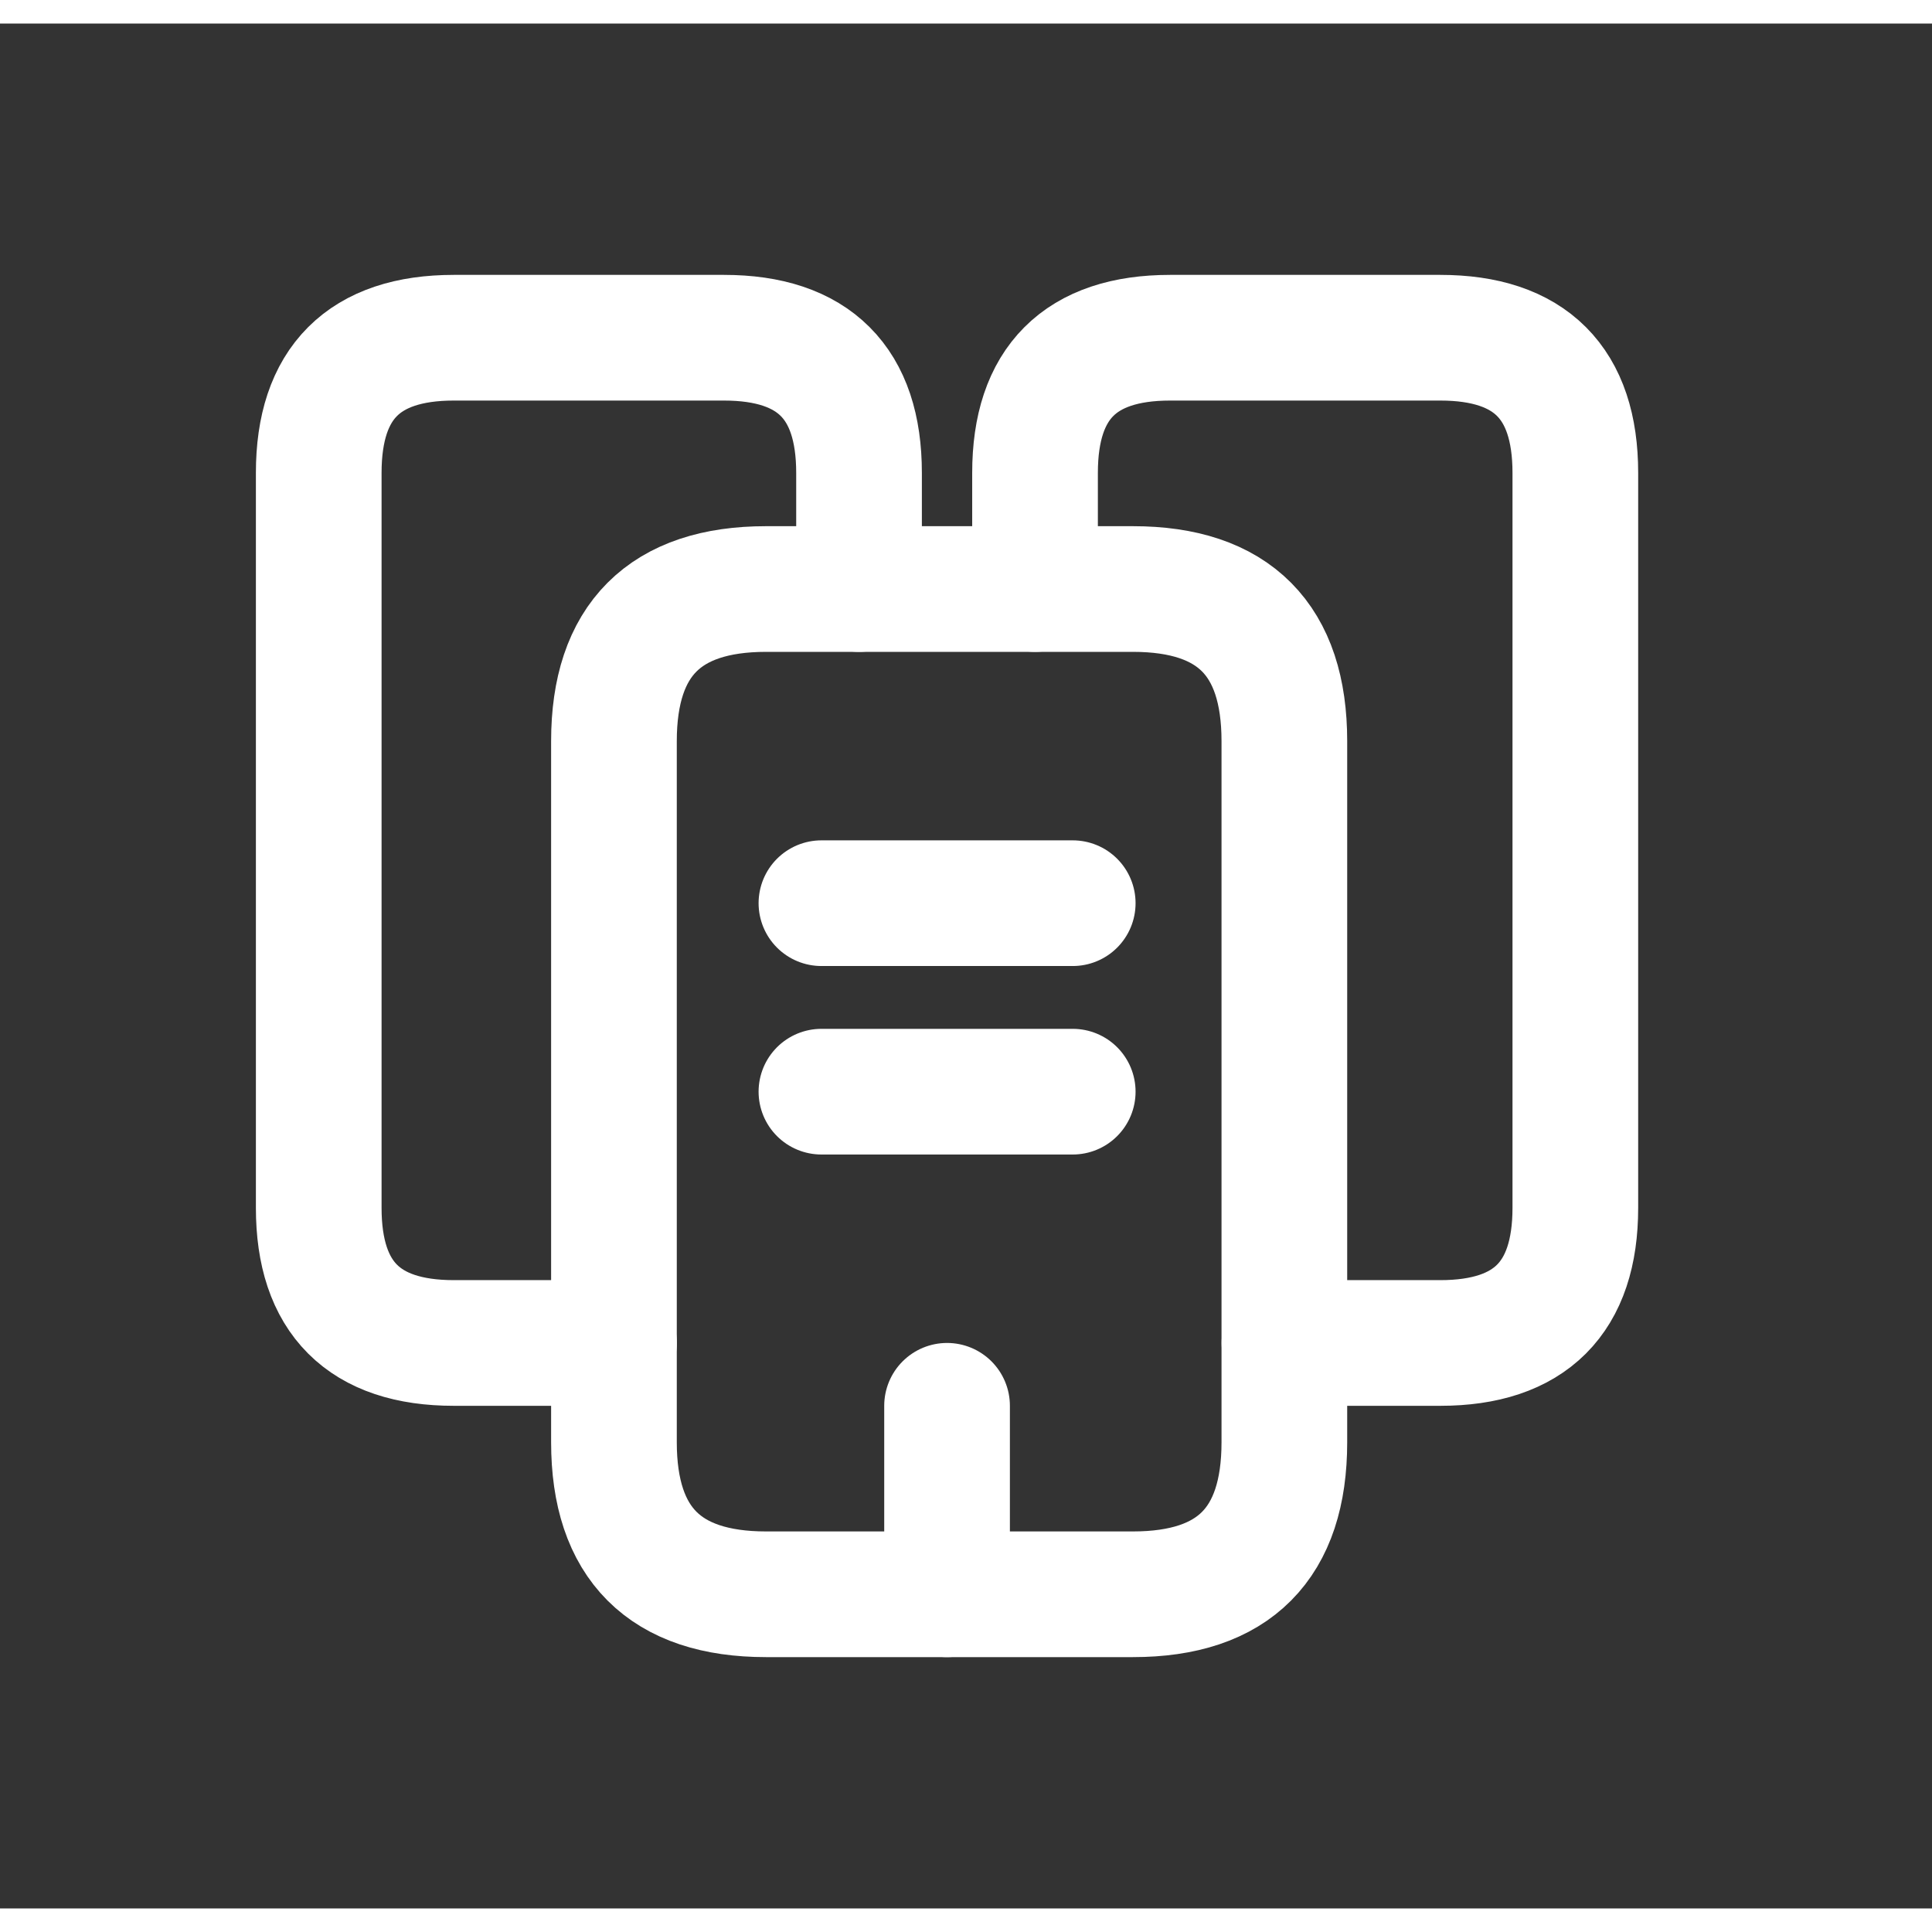 <svg width="32" height="32" viewBox="0 0 41 40" fill="none" xmlns="http://www.w3.org/2000/svg">
<rect x="0" y="0" width="41" height="40" fill="#333333" stroke="none"/>
<path d="M13.03 28H9.63C7.724 28 6.764 27.04 6.764 25.134V9.534C6.764 7.627 7.724 6.667 9.63 6.667H15.364C17.27 6.667 18.23 7.627 18.23 9.534V12" stroke="#fff" stroke-width="2.667" stroke-miterlimit="10" stroke-linecap="round" stroke-linejoin="round"/>
<path d="M27.256 15.227V30.107C27.256 32.253 26.189 33.333 24.043 33.333H16.256C14.109 33.333 13.029 32.253 13.029 30.107V15.227C13.029 13.08 14.109 12 16.256 12H24.043C26.189 12 27.256 13.08 27.256 15.227Z" stroke="#fff" stroke-width="2.667" stroke-miterlimit="10" stroke-linecap="round" stroke-linejoin="round"/>
<path d="M21.965 12V9.534C21.965 7.627 22.925 6.667 24.831 6.667H30.565C32.471 6.667 33.431 7.627 33.431 9.534V25.134C33.431 27.04 32.471 28 30.565 28H27.258" stroke="#fff" stroke-width="2.667" stroke-miterlimit="10" stroke-linecap="round" stroke-linejoin="round"/>
<path d="M17.432 18.667H22.765" stroke="#fff" stroke-width="2.667" stroke-miterlimit="10" stroke-linecap="round" stroke-linejoin="round"/>
<path d="M17.432 22.667H22.765" stroke="#fff" stroke-width="2.667" stroke-miterlimit="10" stroke-linecap="round" stroke-linejoin="round"/>
<path d="M20.098 33.333V29.333" stroke="#fff" stroke-width="2.667" stroke-miterlimit="10" stroke-linecap="round" stroke-linejoin="round"/>
</svg>
